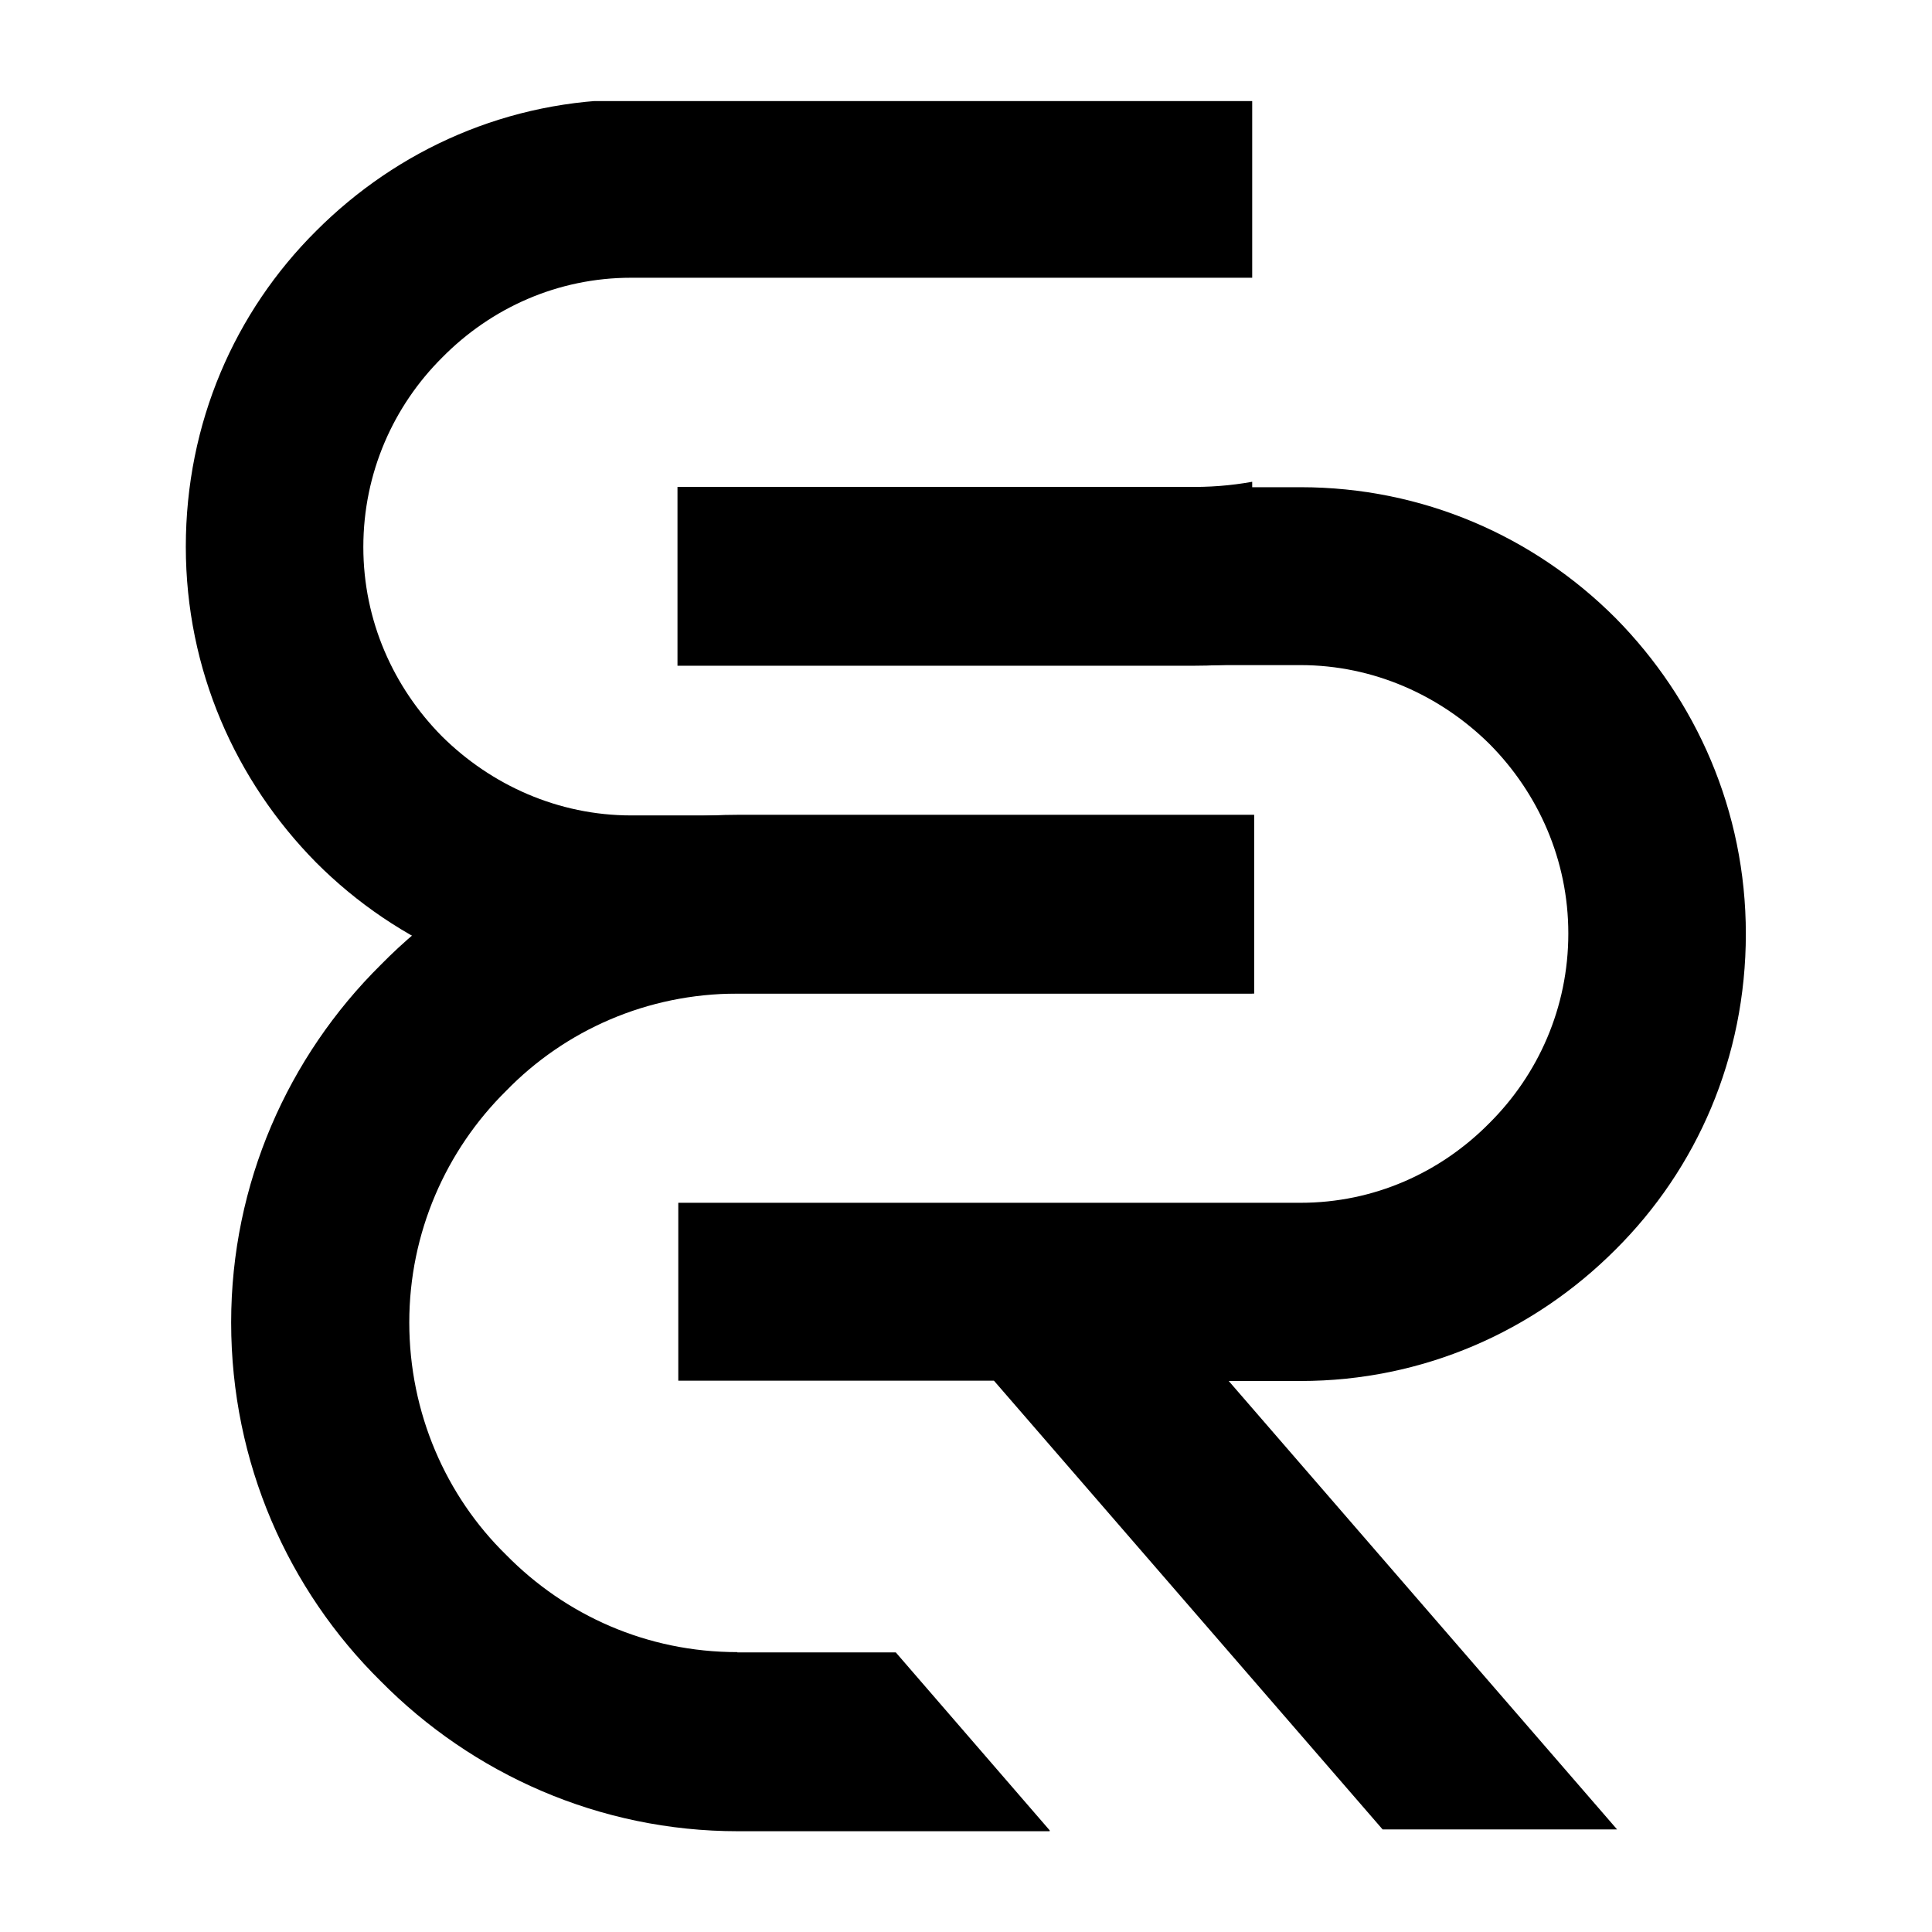 <svg xmlns="http://www.w3.org/2000/svg" xmlns:xlink="http://www.w3.org/1999/xlink" width="500" zoomAndPan="magnify" viewBox="0 0 375 375" height="500" preserveAspectRatio="xMidYMid meet" version="1.0"><defs><clipPath id="6f8a1070e5"><path d="M 131 94.559 L 338.867 94.559 L 338.867 355.504 L 131 355.504 Z M 131 94.559 " clip-rule="nonzero"/></clipPath><clipPath id="aba793f700"><path d="M 44.867 158 L 244 158 L 244 355.504 L 44.867 355.504 Z M 44.867 158 " clip-rule="nonzero"/></clipPath><clipPath id="24fb94448e"><path d="M 36.066 19.617 L 243.051 19.617 L 243.051 192.867 L 36.066 192.867 Z M 36.066 19.617 " clip-rule="nonzero"/></clipPath><clipPath id="f755e5559d"><path d="M 131 19.617 L 243.051 19.617 L 243.051 130 L 131 130 Z M 131 19.617 " clip-rule="nonzero"/></clipPath></defs><g clip-path="url(#6f8a1070e5)"><path fill="#000000" d="M 252.43 268.051 C 276.242 268.051 297.766 258.387 313.582 242.535 C 329.34 226.859 338.867 205.293 338.867 181.25 C 338.867 157.383 329.223 135.816 313.582 119.965 C 297.766 104.113 276.184 94.566 252.43 94.566 L 131.598 94.566 L 131.598 129.098 L 252.43 129.098 C 266.602 129.098 279.594 134.992 289.121 144.422 C 298.59 153.965 304.41 166.93 304.41 181.191 C 304.41 195.629 298.527 208.594 289.121 217.961 C 279.594 227.629 266.66 233.461 252.43 233.461 L 131.656 233.461 L 131.656 267.992 L 192.926 267.992 L 268.363 355.09 L 313.875 355.09 L 238.496 268.051 Z M 252.43 268.051 " fill-opacity="1" fill-rule="nonzero"/></g><g clip-path="url(#aba793f700)"><path fill="#000000" d="M 143.121 320.676 C 125.598 320.676 109.781 313.543 98.258 301.816 C 86.555 290.387 79.441 274.238 79.441 256.68 C 79.441 239.293 86.555 223.266 98.258 211.715 C 109.664 199.988 125.598 192.859 143.121 192.859 L 243.434 192.859 L 243.434 158.152 L 143.238 158.152 C 116.25 158.152 91.613 169.23 73.914 187.262 C 55.922 205.059 44.867 229.75 44.867 256.68 C 44.867 283.902 55.922 308.594 73.914 326.332 C 91.73 344.363 116.367 355.441 143.238 355.441 L 203.742 355.441 L 203.742 355.266 L 173.875 320.734 L 143.121 320.734 Z M 143.121 320.676 " fill-opacity="1" fill-rule="nonzero"/></g><g clip-path="url(#24fb94448e)"><path fill="#000000" d="M 122.504 19.32 C 98.691 19.32 77.168 28.984 61.352 44.836 C 45.594 60.512 36.066 82.078 36.066 106.121 C 36.066 129.988 45.711 151.555 61.352 167.406 C 77.168 183.258 98.75 192.805 122.504 192.805 L 243.34 192.805 L 243.34 158.273 L 122.504 158.273 C 108.332 158.273 95.34 152.379 85.812 142.949 C 76.348 133.402 70.523 120.441 70.523 106.18 C 70.523 91.742 76.406 78.777 85.812 69.41 C 95.34 59.746 108.273 53.91 122.504 53.91 L 243.281 53.91 L 243.281 19.379 L 182.012 19.379 L 106.57 -67.715 L 61.059 -67.715 L 136.441 19.32 Z M 122.504 19.32 " fill-opacity="1" fill-rule="nonzero"/></g><g clip-path="url(#f755e5559d)"><path fill="#000000" d="M 231.812 -33.301 C 249.336 -33.301 265.152 -26.172 276.68 -14.445 C 288.379 -3.012 295.492 13.133 295.492 30.695 C 295.492 48.078 288.379 64.105 276.68 75.656 C 265.27 87.383 249.336 94.512 231.812 94.512 L 131.5 94.512 L 131.5 129.219 L 231.695 129.219 C 258.684 129.219 283.324 118.141 301.02 100.109 C 319.016 82.312 330.066 57.625 330.066 30.695 C 330.066 3.469 319.016 -21.223 301.02 -38.957 C 283.203 -56.988 258.566 -68.07 231.695 -68.07 L 171.191 -68.07 L 171.191 -67.891 L 201.062 -33.359 L 231.812 -33.359 Z M 231.812 -33.301 " fill-opacity="1" fill-rule="nonzero"/></g></svg>